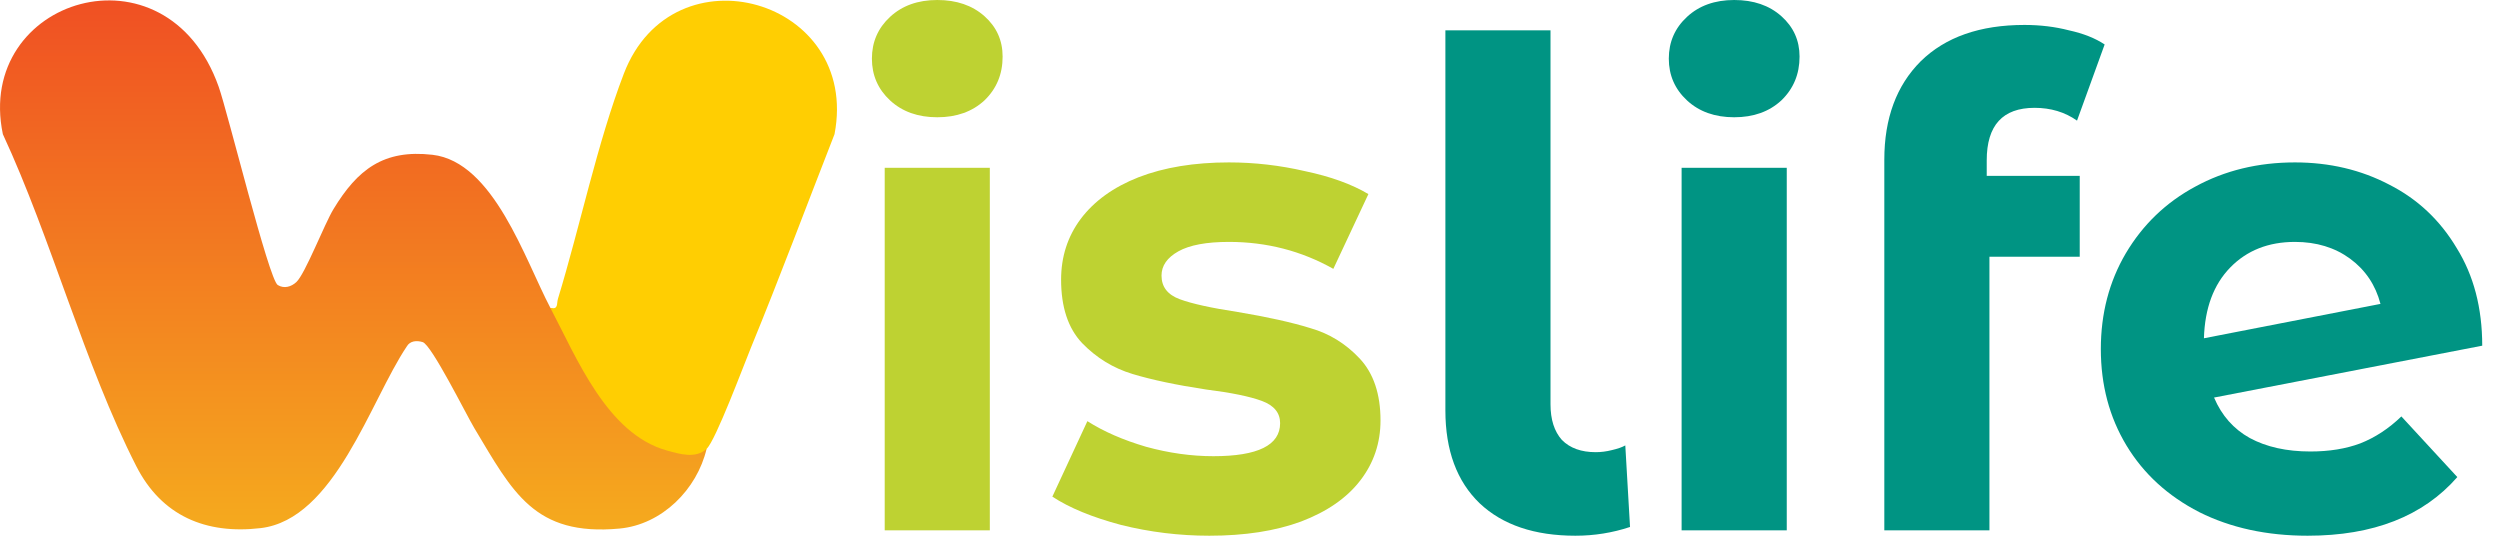 <svg width="84" height="18" viewBox="0 0 84 18" fill="none" xmlns="http://www.w3.org/2000/svg">
<g clip-path="url(#clip0_553_1893)">
<path d="M18.493 10.347L18.77 10.433L19.526 11.911C20.299 13.398 21.665 15.378 23.55 14.973L23.742 15.08C23.421 16.442 22.245 17.628 20.813 17.76C17.946 18.025 17.223 16.527 15.941 14.391C15.666 13.933 14.504 11.589 14.203 11.495C14.007 11.434 13.777 11.447 13.666 11.643C12.446 13.46 11.25 17.453 8.756 17.745C6.916 17.961 5.431 17.334 4.58 15.665C2.832 12.238 1.733 8.033 0.096 4.508C-0.856 -0.05 5.588 -2.057 7.348 2.916C7.651 3.769 9.034 9.396 9.332 9.577C9.546 9.708 9.784 9.638 9.957 9.478C10.255 9.202 10.897 7.532 11.207 7.023C12.012 5.697 12.888 5.012 14.532 5.201C16.587 5.438 17.638 8.723 18.494 10.347H18.493Z" fill="url(#paint0_linear_553_1893)"/>
<path d="M23.742 15.081C23.368 15.422 22.84 15.256 22.402 15.135C20.399 14.577 19.38 12.031 18.493 10.347C18.769 10.406 18.696 10.209 18.747 10.04C19.487 7.618 20.07 4.796 20.962 2.473C22.616 -1.83 28.912 -0.029 28.04 4.508C27.105 6.898 26.206 9.308 25.231 11.682C24.988 12.274 24.044 14.806 23.742 15.081Z" fill="#FFCE02"/>
</g>
<path d="M29.726 5.638H33.258V17.819H29.726V5.638ZM31.492 3.94C30.843 3.94 30.315 3.751 29.907 3.374C29.5 2.996 29.296 2.528 29.296 1.97C29.296 1.411 29.5 0.943 29.907 0.566C30.315 0.189 30.843 0 31.492 0C32.141 0 32.669 0.181 33.077 0.543C33.485 0.906 33.688 1.358 33.688 1.902C33.688 2.491 33.485 2.981 33.077 3.374C32.669 3.751 32.141 3.94 31.492 3.94Z" fill="#BED232"/>
<path d="M40.634 18C39.623 18 38.634 17.879 37.668 17.638C36.702 17.381 35.932 17.064 35.359 16.687L36.536 14.151C37.08 14.498 37.736 14.785 38.506 15.011C39.276 15.223 40.031 15.328 40.77 15.328C42.265 15.328 43.012 14.959 43.012 14.219C43.012 13.872 42.808 13.623 42.401 13.472C41.993 13.321 41.367 13.193 40.521 13.087C39.525 12.936 38.702 12.762 38.053 12.566C37.404 12.37 36.838 12.023 36.355 11.524C35.887 11.026 35.653 10.317 35.653 9.396C35.653 8.626 35.872 7.947 36.31 7.358C36.763 6.755 37.412 6.287 38.257 5.955C39.117 5.623 40.129 5.457 41.291 5.457C42.151 5.457 43.004 5.555 43.849 5.751C44.71 5.932 45.419 6.189 45.978 6.521L44.8 9.034C43.729 8.43 42.559 8.128 41.291 8.128C40.536 8.128 39.97 8.234 39.593 8.445C39.215 8.657 39.027 8.928 39.027 9.26C39.027 9.638 39.231 9.902 39.638 10.053C40.046 10.204 40.695 10.347 41.585 10.483C42.582 10.649 43.397 10.83 44.031 11.026C44.665 11.207 45.216 11.547 45.684 12.045C46.151 12.543 46.385 13.238 46.385 14.128C46.385 14.883 46.159 15.555 45.706 16.143C45.253 16.732 44.589 17.192 43.714 17.524C42.853 17.841 41.827 18 40.634 18Z" fill="#BED232"/>
<path d="M52.934 18C51.561 18 50.489 17.638 49.719 16.913C48.95 16.174 48.565 15.132 48.565 13.789V1.019H52.097V13.585C52.097 14.098 52.225 14.498 52.482 14.785C52.753 15.057 53.131 15.193 53.614 15.193C53.795 15.193 53.976 15.17 54.157 15.124C54.353 15.079 54.504 15.026 54.61 14.966L54.769 17.706C54.18 17.902 53.569 18 52.934 18Z" fill="#009483"/>
<path d="M56.502 5.638H60.035V17.819H56.502V5.638ZM58.269 3.94C57.62 3.94 57.091 3.751 56.684 3.374C56.276 2.996 56.072 2.528 56.072 1.97C56.072 1.411 56.276 0.943 56.684 0.566C57.091 0.189 57.62 0 58.269 0C58.918 0 59.446 0.181 59.853 0.543C60.261 0.906 60.465 1.358 60.465 1.902C60.465 2.491 60.261 2.981 59.853 3.374C59.446 3.751 58.918 3.94 58.269 3.94Z" fill="#009483"/>
<path d="M66.754 5.909H69.879V8.626H66.845V17.819H63.313V5.366C63.313 3.977 63.72 2.875 64.535 2.06C65.365 1.245 66.528 0.838 68.022 0.838C68.55 0.838 69.049 0.898 69.516 1.019C69.999 1.125 70.4 1.283 70.716 1.494L69.788 4.053C69.381 3.766 68.905 3.623 68.362 3.623C67.29 3.623 66.754 4.211 66.754 5.389V5.909Z" fill="#009483"/>
<path d="M77.63 15.17C78.264 15.17 78.822 15.079 79.305 14.898C79.803 14.702 80.264 14.4 80.686 13.992L82.566 16.03C81.418 17.343 79.743 18 77.539 18C76.165 18 74.95 17.736 73.894 17.207C72.837 16.664 72.022 15.917 71.448 14.966C70.875 14.015 70.588 12.936 70.588 11.728C70.588 10.536 70.867 9.464 71.426 8.513C71.999 7.547 72.777 6.8 73.758 6.272C74.754 5.728 75.871 5.457 77.109 5.457C78.271 5.457 79.328 5.706 80.279 6.204C81.23 6.687 81.984 7.396 82.543 8.332C83.116 9.253 83.403 10.347 83.403 11.615L74.392 13.358C74.648 13.962 75.049 14.415 75.592 14.717C76.15 15.019 76.83 15.17 77.63 15.17ZM77.109 8.128C76.218 8.128 75.494 8.415 74.935 8.989C74.377 9.562 74.082 10.355 74.052 11.366L79.984 10.211C79.818 9.577 79.479 9.072 78.966 8.694C78.452 8.317 77.833 8.128 77.109 8.128Z" fill="#009483"/>
<defs>
<linearGradient id="paint0_linear_553_1893" x1="11.871" y1="0.014" x2="11.871" y2="17.791" gradientUnits="userSpaceOnUse">
<stop stop-color="#F05023"/>
<stop offset="1" stop-color="#F5AA1E"/>
</linearGradient>
<clipPath id="clip0_553_1893">
<rect width="28.122" height="17.778" fill="white" transform="translate(0 0.014)"/>
</clipPath>
</defs>
</svg>
